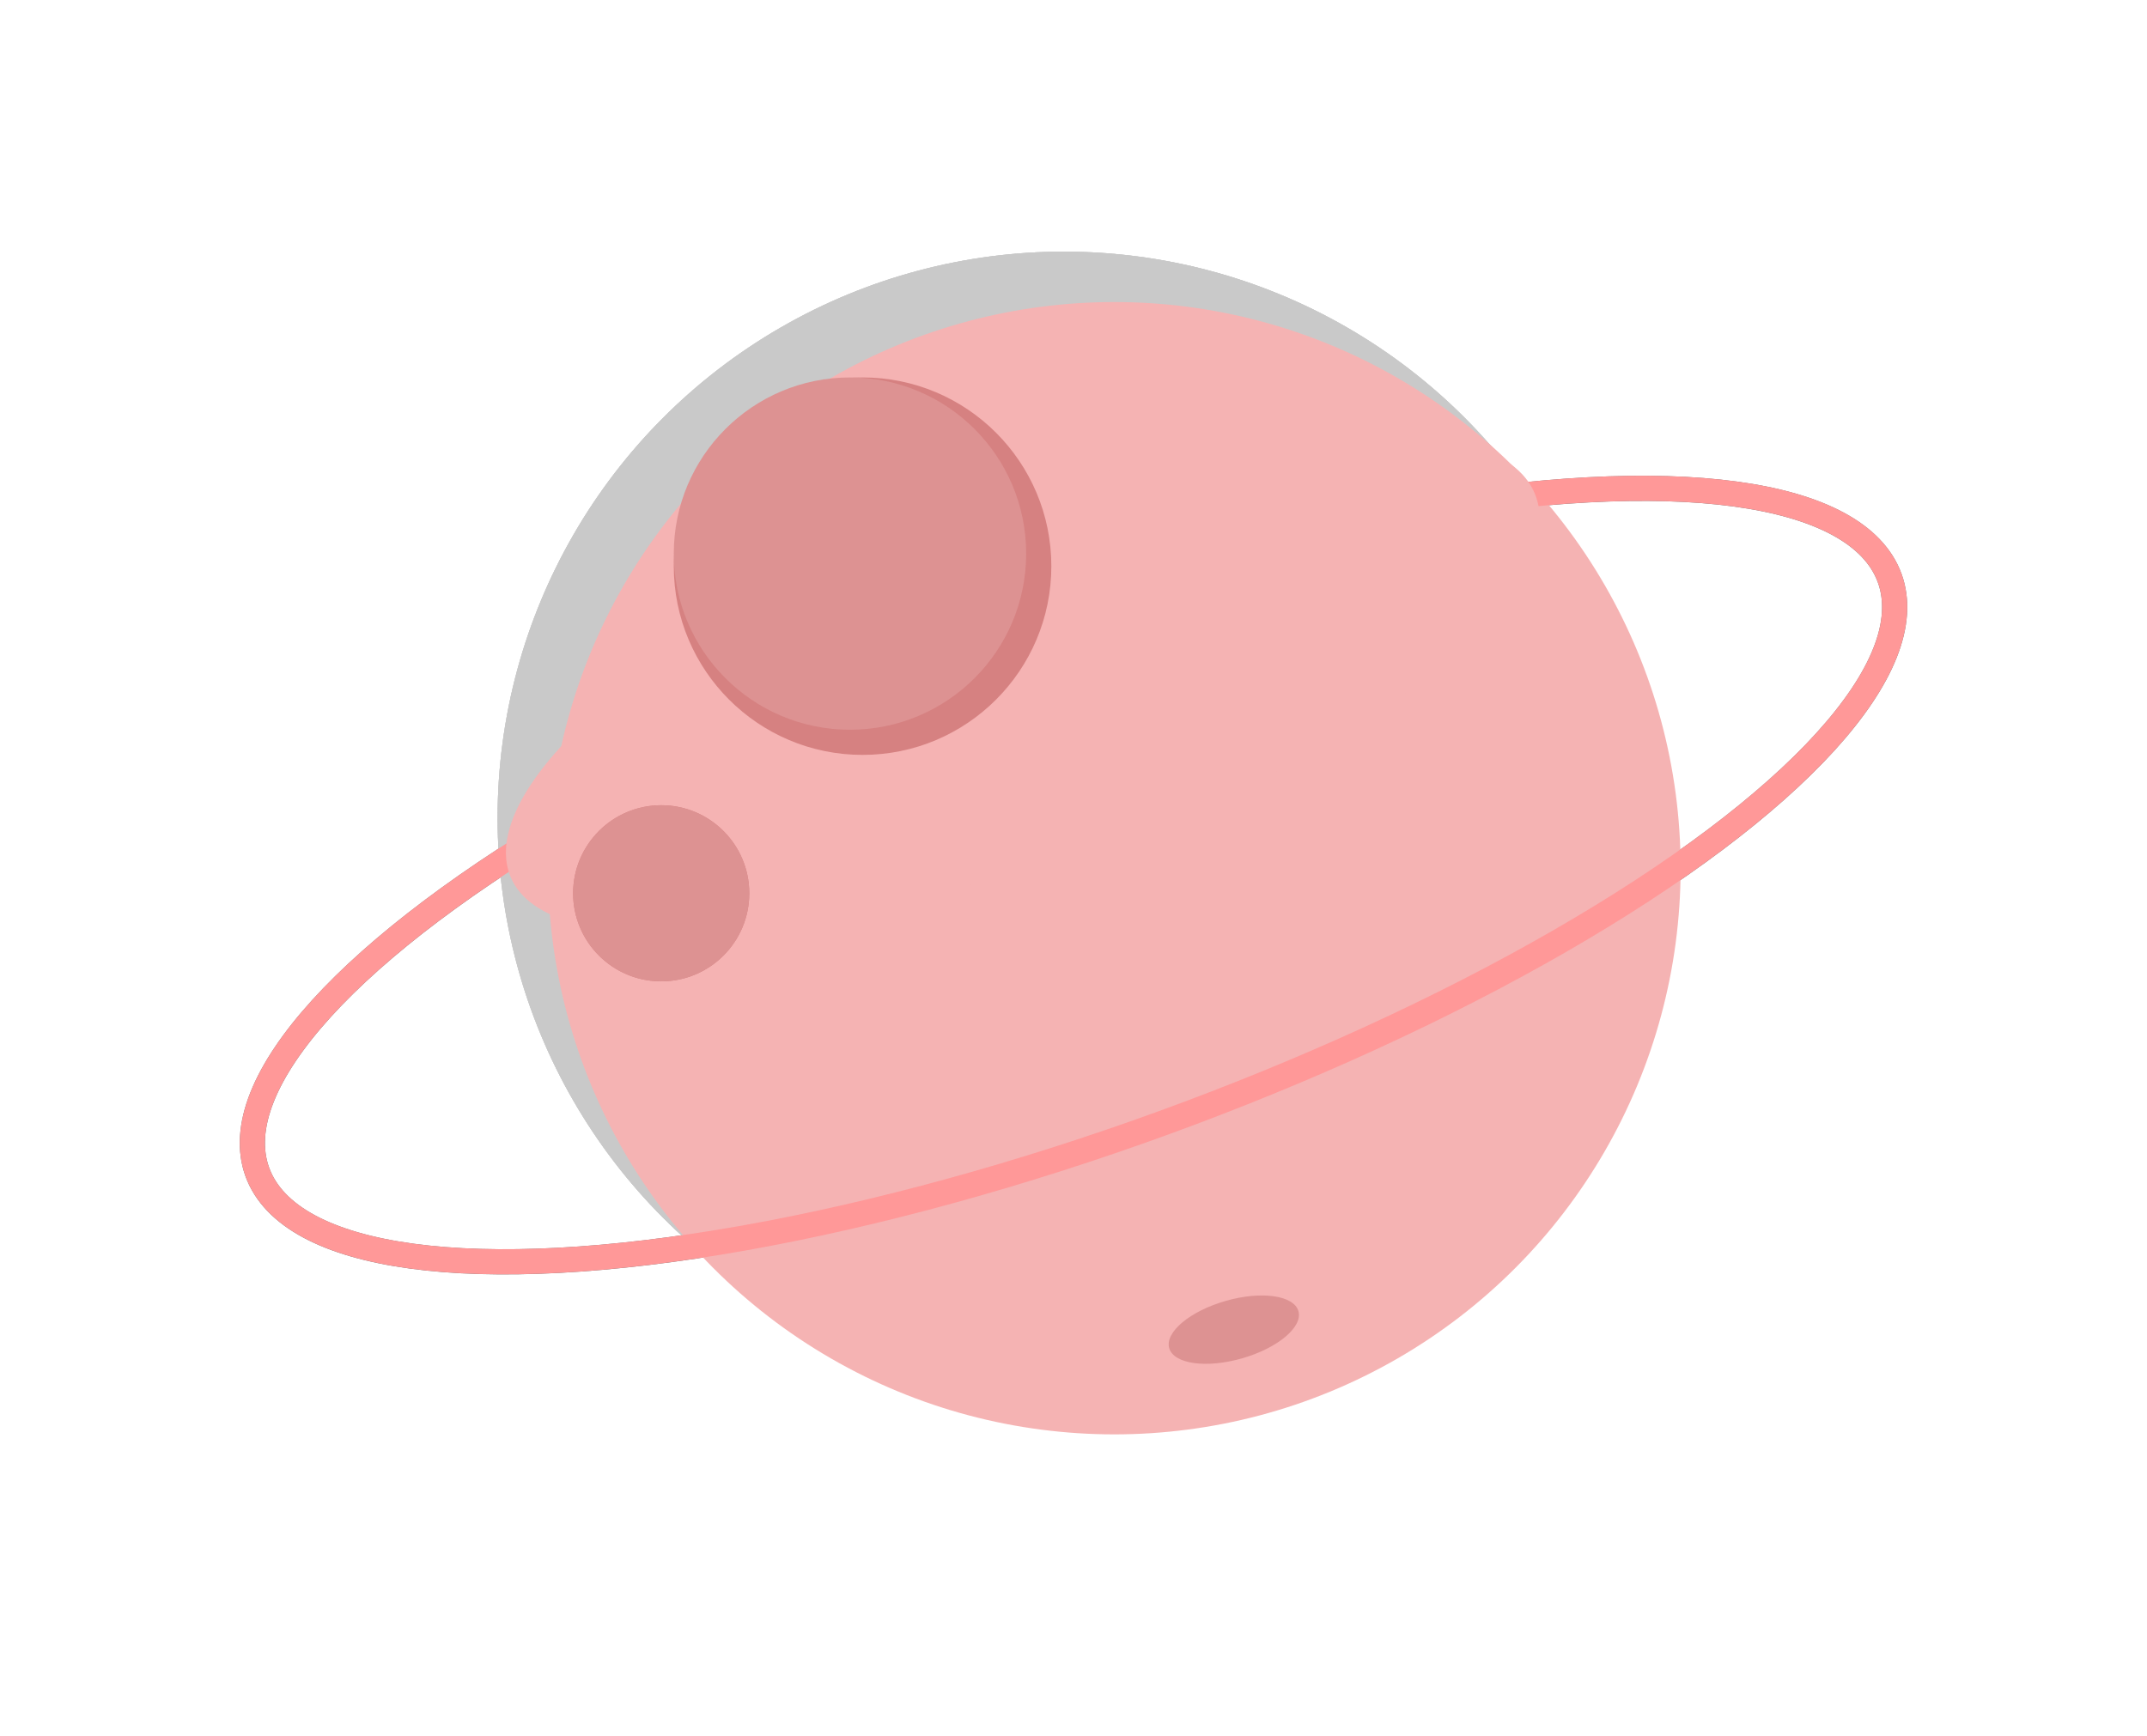 <svg xmlns="http://www.w3.org/2000/svg" xmlns:xlink="http://www.w3.org/1999/xlink" width="85.299" height="69" viewBox="0 0 85.299 69">
  <defs>
    <filter id="Ellipse_27" x="9.769" y="0" width="69" height="69" filterUnits="userSpaceOnUse">
      <feOffset dx="2" dy="2" input="SourceAlpha"/>
      <feGaussianBlur stdDeviation="4" result="blur"/>
      <feFlood flood-color="#fff"/>
      <feComposite operator="in" in2="blur"/>
      <feComposite in="SourceGraphic"/>
    </filter>
    <filter id="Ellipse_28" x="0" y="6.488" width="85.299" height="56.575" filterUnits="userSpaceOnUse">
      <feOffset input="SourceAlpha"/>
      <feGaussianBlur stdDeviation="2" result="blur-2"/>
      <feFlood flood-color="#fff"/>
      <feComposite operator="in" in2="blur-2"/>
      <feComposite in="SourceGraphic"/>
    </filter>
  </defs>
  <g id="palnt" transform="translate(6 10)">
    <g id="Group_4" data-name="Group 4" transform="translate(0 0.153)">
      <circle id="Ellipse_29" data-name="Ellipse 29" cx="22.5" cy="22.5" r="22.5" transform="translate(13.769 -0.153)" fill="#c9c9c9"/>
      <circle id="Ellipse_24" data-name="Ellipse 24" cx="22.5" cy="22.5" r="22.5" transform="translate(13.769 -0.153)" fill="#c9c9c9"/>
      <g id="Ellipse_25" data-name="Ellipse 25" transform="translate(0 26.282) rotate(-20)" fill="none" stroke="#707070" stroke-width="1">
        <ellipse cx="35.007" cy="10.977" rx="35.007" ry="10.977" stroke="none"/>
        <ellipse cx="35.007" cy="10.977" rx="34.507" ry="10.477" fill="none"/>
      </g>
      <circle id="Ellipse_26" data-name="Ellipse 26" cx="22.5" cy="22.5" r="22.5" transform="translate(13.769 -0.153)" fill="#c9c9c9"/>
      <g transform="matrix(1, 0, 0, 1, -6, -10.15)" filter="url(#Ellipse_27)">
        <circle id="Ellipse_27-2" data-name="Ellipse 27" cx="22.5" cy="22.5" r="22.5" transform="translate(19.77 10)" fill="#f5b3b3"/>
      </g>
      <g transform="matrix(1, 0, 0, 1, -6, -10.15)" filter="url(#Ellipse_28)">
        <g id="Ellipse_28-2" data-name="Ellipse 28" transform="translate(6 36.43) rotate(-20)" fill="none" stroke="#ff9898" stroke-width="1">
          <ellipse cx="35.007" cy="10.977" rx="35.007" ry="10.977" stroke="none"/>
          <ellipse cx="35.007" cy="10.977" rx="34.507" ry="10.477" fill="none"/>
        </g>
      </g>
      <path id="Path_2" data-name="Path 2" d="M21.976,0C34.1,0,43.425,2.529,43.425,6.462S34.1,14.24,21.976,14.24,0,11.926,0,7.993,9.852,0,21.976,0Z" transform="matrix(0.951, -0.309, 0.309, 0.951, 11.75, 16.918)" fill="#f5b3b3"/>
    </g>
    <circle id="Ellipse_34" data-name="Ellipse 34" cx="7.5" cy="7.5" r="7.5" transform="translate(20.769 5)" fill="#d68181"/>
    <ellipse id="Ellipse_35" data-name="Ellipse 35" cx="2.67" cy="1.187" rx="2.67" ry="1.187" transform="translate(40.125 42.436) rotate(-16)" fill="#dd9292"/>
    <circle id="Ellipse_36" data-name="Ellipse 36" cx="3.5" cy="3.5" r="3.5" transform="translate(16.769 22)" fill="#d68181"/>
    <circle id="Ellipse_37" data-name="Ellipse 37" cx="7" cy="7" r="7" transform="translate(20.769 5)" fill="#dd9292"/>
    <circle id="Ellipse_38" data-name="Ellipse 38" cx="3.5" cy="3.5" r="3.5" transform="translate(16.769 22)" fill="#dd9292"/>
  </g>
</svg>
